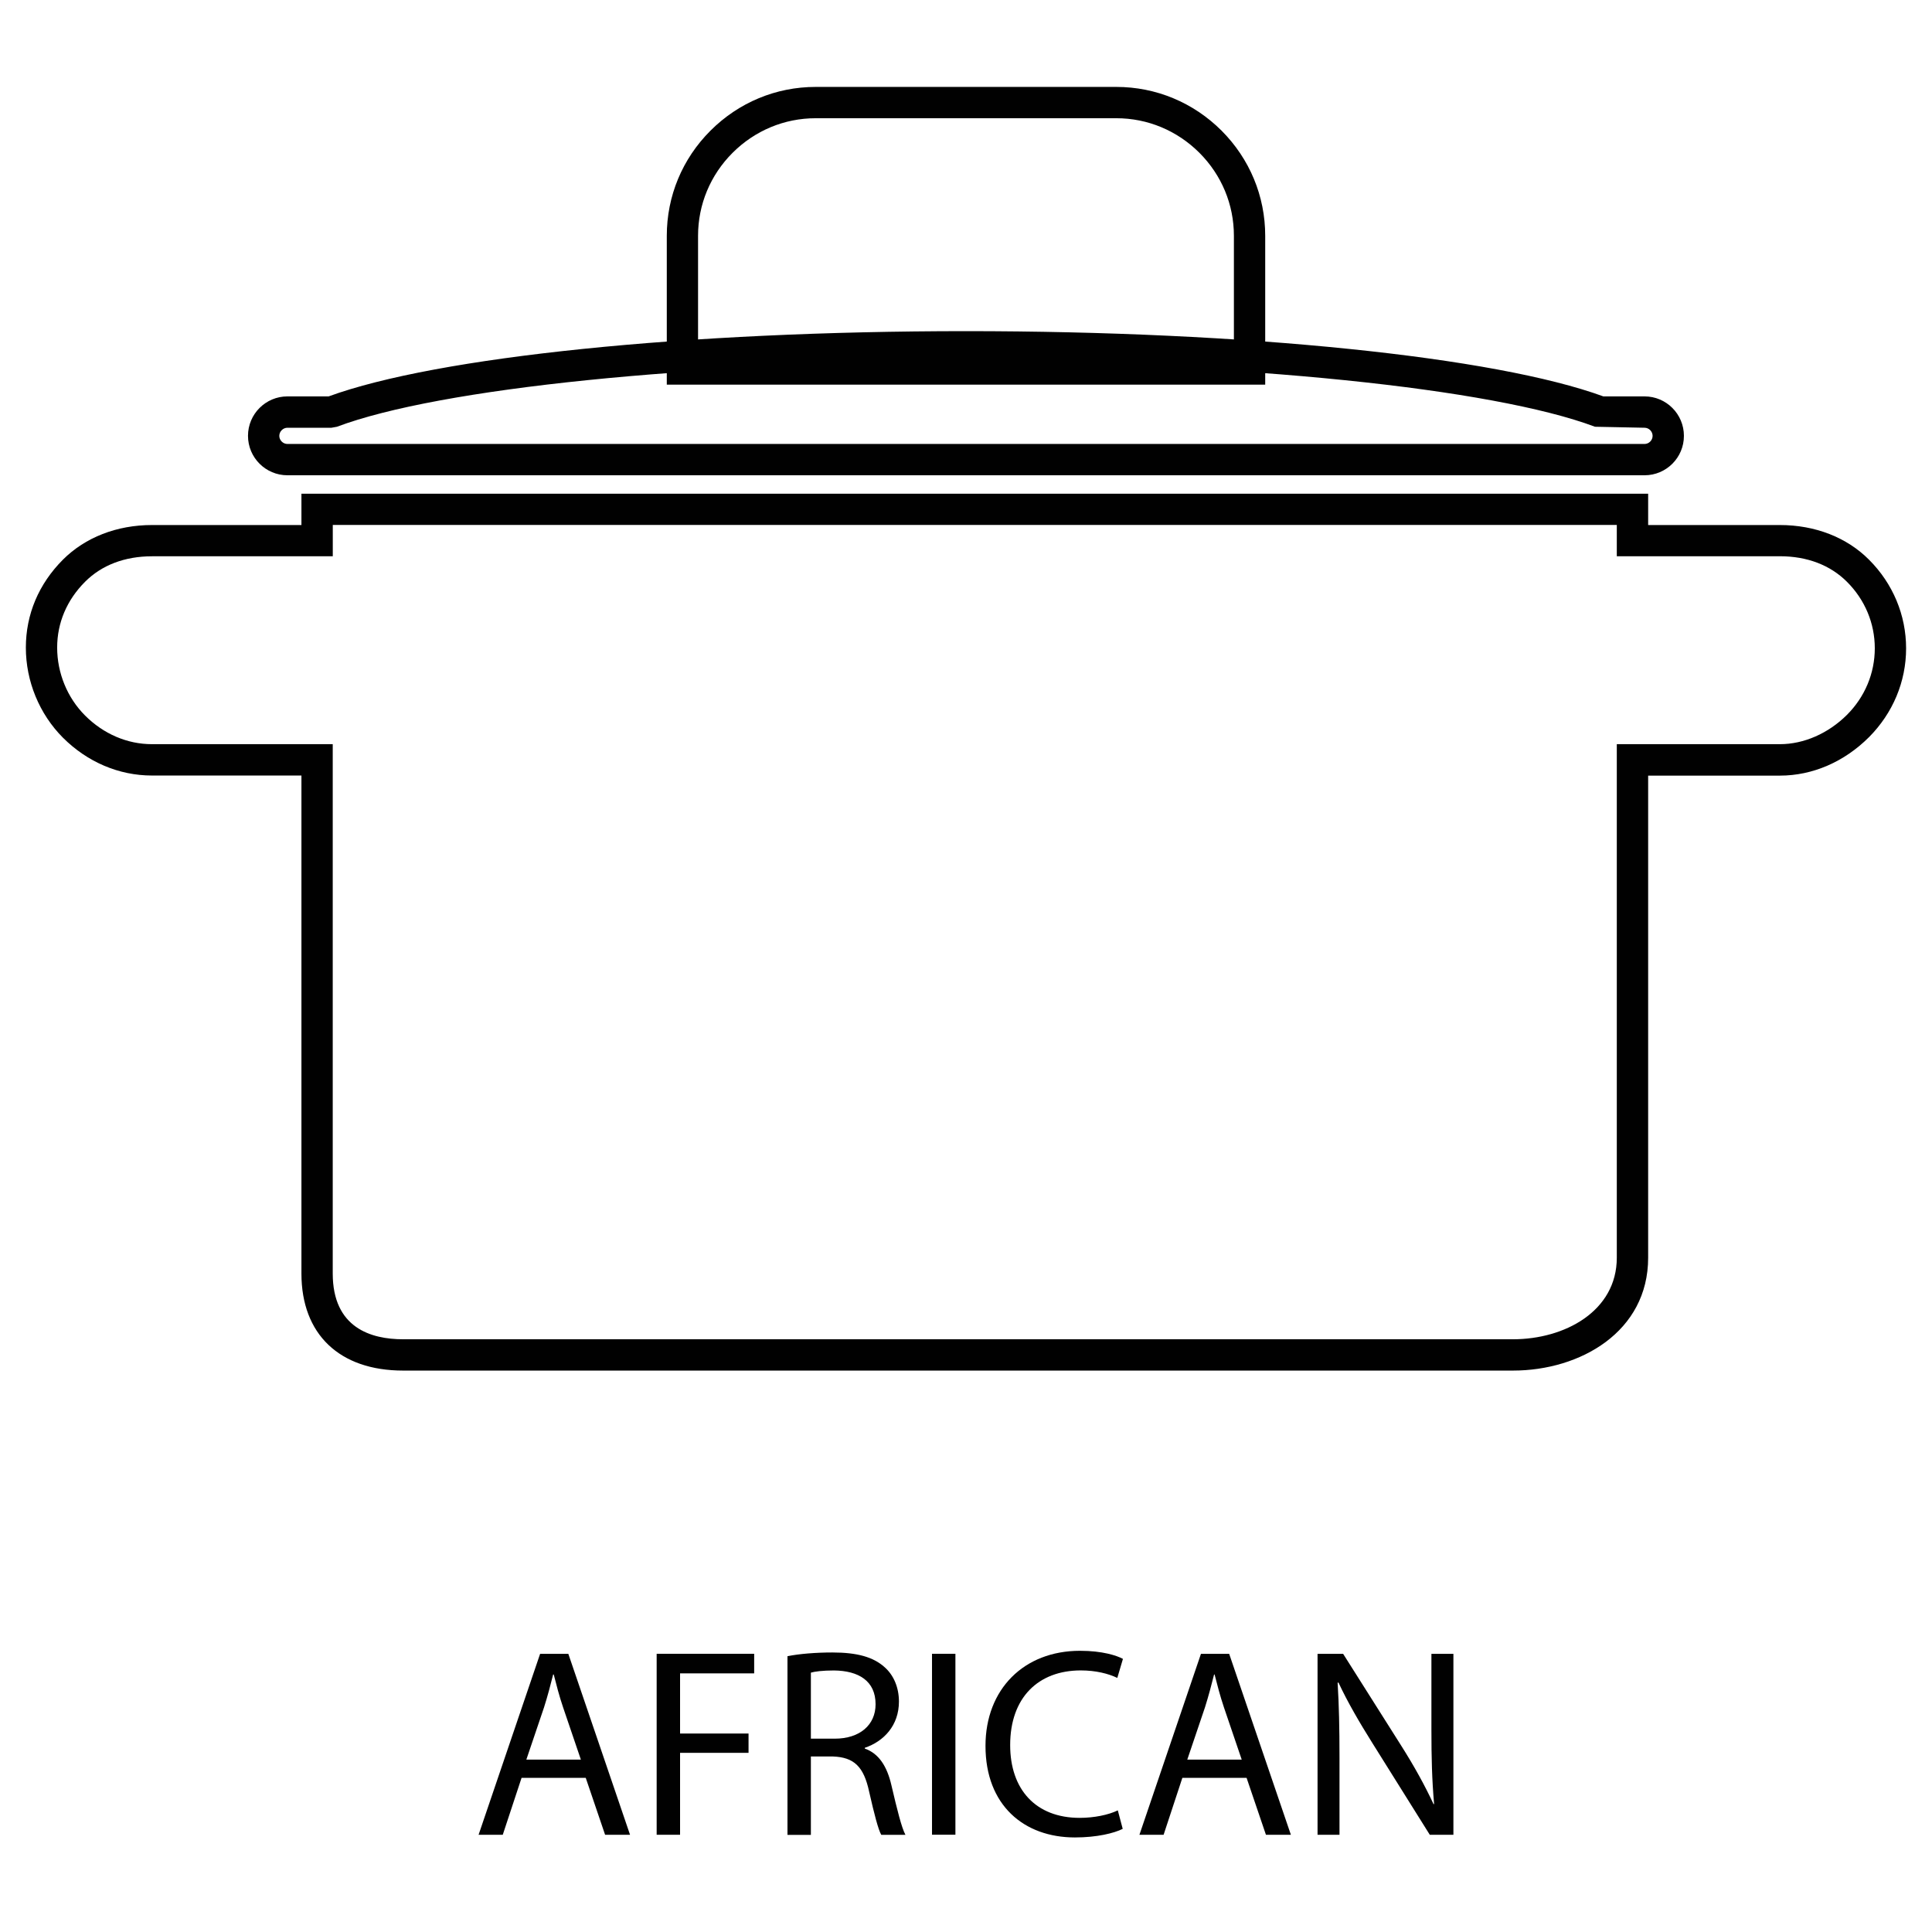 <?xml version="1.0" encoding="utf-8"?>
<!-- Generator: Adobe Illustrator 16.0.3, SVG Export Plug-In . SVG Version: 6.00 Build 0)  -->
<!DOCTYPE svg PUBLIC "-//W3C//DTD SVG 1.1//EN" "http://www.w3.org/Graphics/SVG/1.1/DTD/svg11.dtd">
<svg version="1.1" id="Layer_1" xmlns:x="http://ns.adobe.com/Extensibility/1.0/" xmlns:i="http://ns.adobe.com/AdobeIllustrator/10.0/" xmlns:graph="http://ns.adobe.com/Graphs/1.0/"
	 xmlns="http://www.w3.org/2000/svg" xmlns:xlink="http://www.w3.org/1999/xlink" xmlns:a="http://ns.adobe.com/AdobeSVGViewerExtensions/3.0/"
	 x="0px" y="0px" width="42.52px" height="42.52px" viewBox="0 0 42.52 42.52" enable-background="new 0 0 42.52 42.52"
	 xml:space="preserve">
<g>
	<path fill="#010101" d="M11.479,39.127l-0.414,1.253h-0.532l1.354-3.982h0.621l1.358,3.982h-0.549l-0.426-1.253H11.479z
		 M12.784,38.726l-0.39-1.146c-0.089-0.26-0.147-0.496-0.207-0.727h-0.013c-0.059,0.236-0.123,0.479-0.2,0.721l-0.39,1.152H12.784z"
		/>
	<path fill="#010101" d="M14.452,36.397h2.146v0.431h-1.631v1.324h1.507v0.425h-1.507v1.803h-0.515V36.397z"/>
	<path fill="#010101" d="M17.332,36.45c0.26-0.053,0.632-0.082,0.986-0.082c0.55,0,0.904,0.101,1.152,0.325
		c0.201,0.177,0.314,0.449,0.314,0.756c0,0.525-0.332,0.875-0.751,1.017v0.018c0.308,0.106,0.49,0.391,0.585,0.804
		c0.13,0.556,0.226,0.939,0.309,1.093h-0.532c-0.065-0.111-0.154-0.454-0.267-0.951c-0.118-0.549-0.331-0.756-0.797-0.773h-0.485
		v1.725h-0.515V36.45z M17.847,38.265h0.525c0.55,0,0.898-0.301,0.898-0.757c0-0.514-0.373-0.738-0.916-0.744
		c-0.249,0-0.426,0.023-0.508,0.048V38.265z"/>
	<path fill="#010101" d="M21.027,36.397v3.982h-0.515v-3.982H21.027z"/>
	<path fill="#010101" d="M24.709,40.25c-0.189,0.095-0.566,0.189-1.052,0.189c-1.122,0-1.968-0.709-1.968-2.015
		c0-1.248,0.846-2.093,2.08-2.093c0.497,0,0.811,0.106,0.945,0.178l-0.124,0.419c-0.195-0.094-0.473-0.165-0.804-0.165
		c-0.934,0-1.554,0.597-1.554,1.643c0,0.976,0.562,1.602,1.53,1.602c0.313,0,0.632-0.064,0.839-0.165L24.709,40.25z"/>
	<path fill="#010101" d="M26.022,39.127l-0.413,1.253h-0.532l1.354-3.982h0.621l1.358,3.982h-0.549l-0.426-1.253H26.022z
		 M27.328,38.726l-0.39-1.146c-0.088-0.26-0.147-0.496-0.207-0.727H26.72c-0.059,0.236-0.124,0.479-0.2,0.721l-0.39,1.152H27.328z"
		/>
	<path fill="#010101" d="M28.997,40.38v-3.982h0.563l1.275,2.016c0.296,0.467,0.526,0.887,0.716,1.294l0.011-0.006
		c-0.047-0.532-0.059-1.017-0.059-1.637v-1.667h0.484v3.982h-0.52l-1.265-2.021c-0.278-0.443-0.544-0.898-0.745-1.33l-0.018,0.006
		c0.03,0.502,0.041,0.981,0.041,1.643v1.702H28.997L28.997,40.38z"/>
</g>
<g>
	<path fill="#010101" d="M36.193,10.46H6.326c-0.479,0-0.868-0.389-0.868-0.868c0-0.479,0.389-0.868,0.868-0.868h0.907
		c2.386-0.873,7.875-1.436,14.027-1.436c6.152,0,11.64,0.563,14.027,1.436h0.906c0.479,0,0.867,0.389,0.867,0.868
		C37.061,10.071,36.672,10.46,36.193,10.46z M6.326,9.414c-0.097,0-0.179,0.082-0.179,0.179c0,0.096,0.082,0.178,0.179,0.178h29.867
		c0.098,0,0.178-0.082,0.178-0.178c0-0.097-0.08-0.179-0.178-0.179l-1.09-0.022c-2.246-0.846-7.81-1.414-13.843-1.414
		S9.663,8.545,7.416,9.392L7.295,9.414H6.326z"/>
	<path fill="#010101" d="M27.846,8.466H14.675V5.189c0-0.872,0.341-1.694,0.961-2.313c0.621-0.621,1.443-0.963,2.315-0.963h6.618
		c0.871,0,1.694,0.342,2.315,0.962c0.619,0.62,0.961,1.442,0.961,2.314V8.466z M15.364,7.777h11.792V5.189
		c0-0.688-0.27-1.336-0.759-1.826c-0.491-0.49-1.14-0.761-1.828-0.761h-6.618c-0.688,0-1.337,0.271-1.828,0.761
		c-0.49,0.49-0.76,1.139-0.76,1.826V7.777z"/>
	<path fill="#010101" d="M33.299,30.164H8.872c-1.401,0-2.238-0.799-2.238-2.136v-10.96H3.344c-0.727,0-1.422-0.296-1.96-0.834
		c-0.518-0.52-0.815-1.241-0.815-1.981c0-0.731,0.282-1.4,0.815-1.935c0.492-0.492,1.188-0.763,1.96-0.763h3.29v-0.689h29.639v0.689
		h2.9c0.773,0,1.471,0.271,1.961,0.763c0.525,0.525,0.816,1.218,0.816,1.951c0,0.732-0.291,1.425-0.814,1.952
		c-0.547,0.547-1.244,0.849-1.963,0.849h-2.9V27.68C36.273,29.311,34.777,30.164,33.299,30.164z M3.344,12.243
		c-0.597,0-1.106,0.194-1.472,0.561c-0.401,0.402-0.614,0.903-0.614,1.448c0,0.559,0.223,1.104,0.613,1.494
		c0.407,0.408,0.93,0.632,1.472,0.632h3.98v11.65c0,1.196,0.842,1.447,1.548,1.447h24.427c1.137,0,2.285-0.617,2.285-1.796V16.378
		h3.59c0.527,0,1.064-0.236,1.475-0.645c0.396-0.396,0.613-0.917,0.613-1.466s-0.217-1.068-0.613-1.463
		c-0.367-0.367-0.877-0.562-1.475-0.562h-3.59v-0.689H7.324v0.689H3.344z"/>
</g>
</svg>
